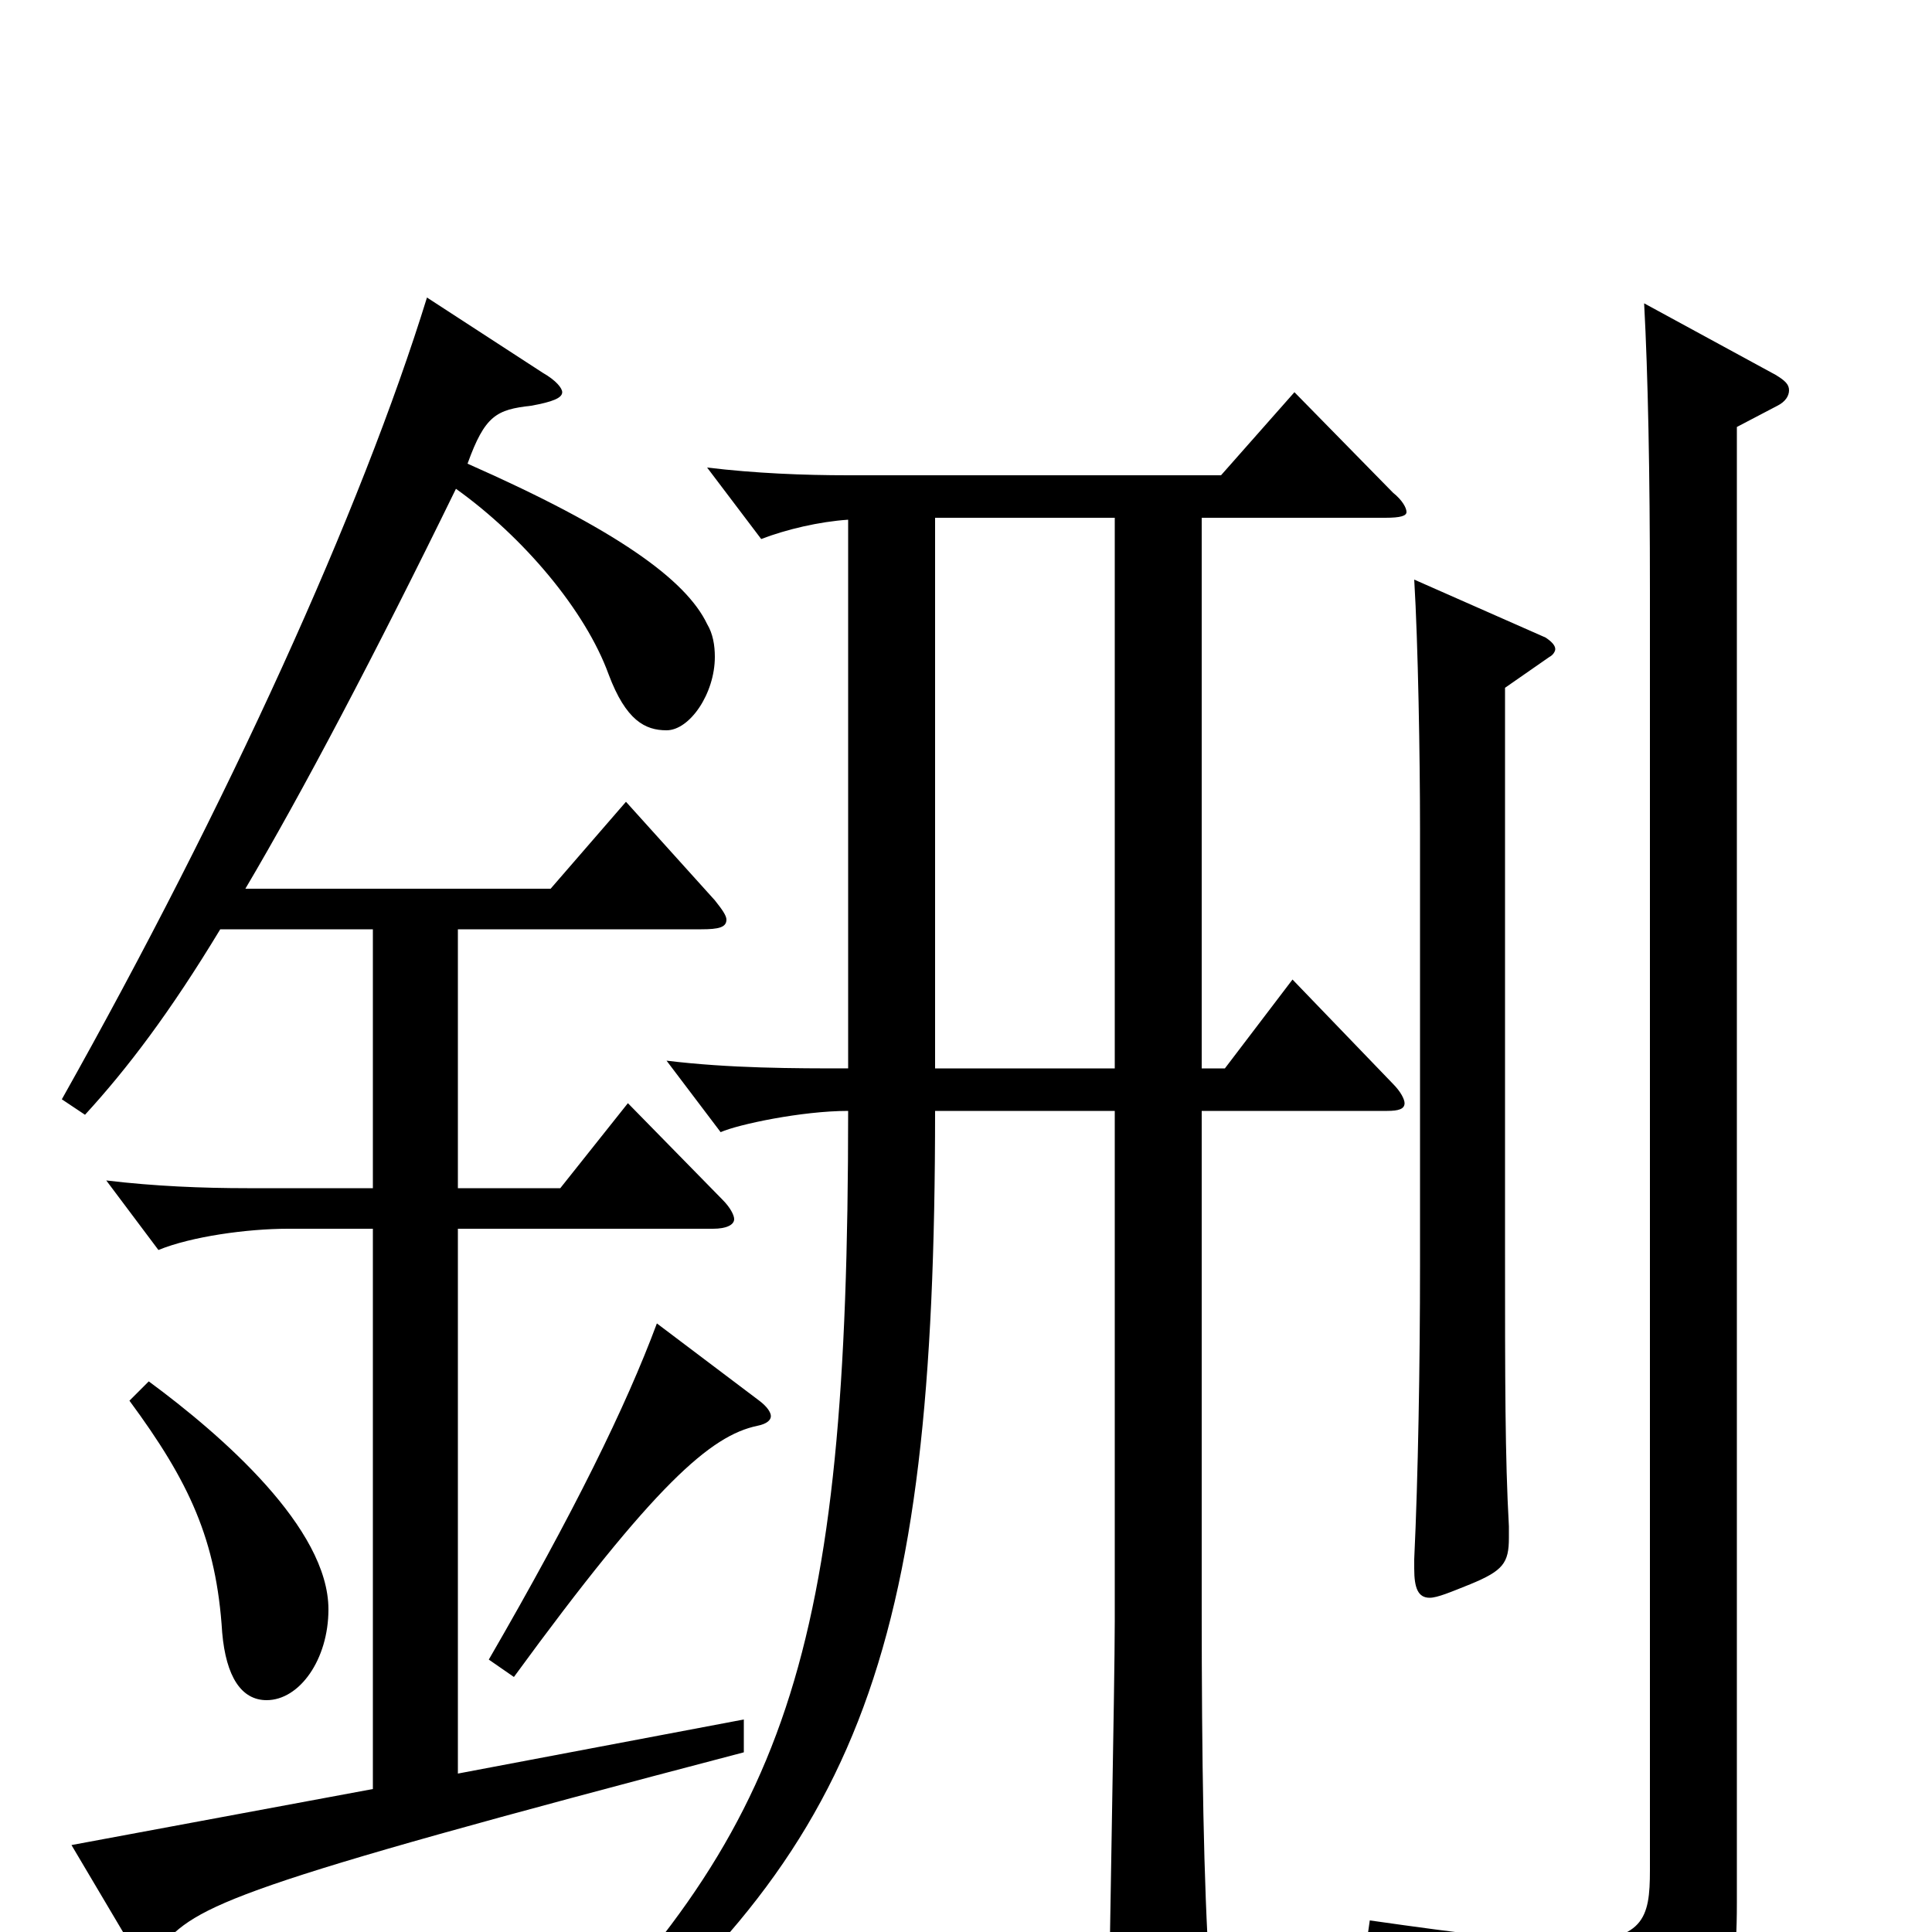 <svg xmlns="http://www.w3.org/2000/svg" viewBox="0 -1000 1000 1000">
	<path fill="#000000" d="M717 -732C725 -732 728 -733 728 -735C728 -737 726 -741 721 -745L670 -797L632 -754H439C416 -754 391 -755 366 -758L394 -721C407 -726 424 -730 439 -731V-447C411 -447 378 -447 345 -451L373 -414C382 -418 415 -425 439 -425C439 -141 408 -53 273 79L282 89C445 -39 484 -140 484 -425H577V-161C577 -128 574 16 574 45C574 56 575 60 582 60C586 60 592 58 602 54C623 45 626 41 626 28V20C623 -25 622 -88 622 -169V-425H718C724 -425 727 -426 727 -429C727 -431 725 -435 721 -439L669 -493L634 -447H622V-732ZM484 -447V-732H577V-447ZM67 -275C98 -233 112 -203 115 -155C117 -132 125 -120 138 -120C155 -120 170 -141 170 -167C170 -209 115 -257 77 -285ZM340 -315C324 -272 297 -217 253 -141L266 -132C339 -232 368 -257 392 -262C397 -263 399 -265 399 -267C399 -269 397 -272 393 -275ZM221 -846C187 -736 118 -584 32 -431L44 -423C66 -447 88 -476 114 -519H193V-385H128C105 -385 80 -386 55 -389L82 -353C99 -360 128 -364 149 -364H193V-74L37 -45L69 9C71 12 73 13 75 13C77 13 80 12 83 8C102 -14 118 -23 385 -93V-110L237 -82V-364H369C376 -364 380 -366 380 -369C380 -371 378 -375 374 -379L325 -429L290 -385H237V-519H363C372 -519 376 -520 376 -524C376 -526 374 -529 370 -534L324 -585L285 -540H127C156 -589 194 -661 236 -747C271 -722 303 -684 315 -651C324 -627 334 -622 345 -622C357 -622 370 -641 370 -660C370 -666 369 -672 366 -677C355 -700 319 -726 242 -760C251 -785 257 -788 275 -790C286 -792 291 -794 291 -797C291 -799 288 -803 281 -807ZM851 -843C853 -806 854 -755 854 -694V-32C854 -7 851 5 812 5C791 5 758 1 709 -6L707 8C803 27 812 40 819 74C820 80 823 82 826 82C828 82 831 82 834 80C890 54 899 42 899 -15V-779L920 -790C924 -792 926 -795 926 -798C926 -801 924 -803 919 -806ZM732 -700C734 -667 735 -608 735 -571V-345C735 -294 734 -235 732 -193V-188C732 -178 734 -173 740 -173C744 -173 751 -176 761 -180C778 -187 781 -191 781 -204V-210C779 -246 779 -285 779 -354V-644L802 -660C804 -661 805 -663 805 -664C805 -666 803 -668 800 -670Z"/>
</svg>